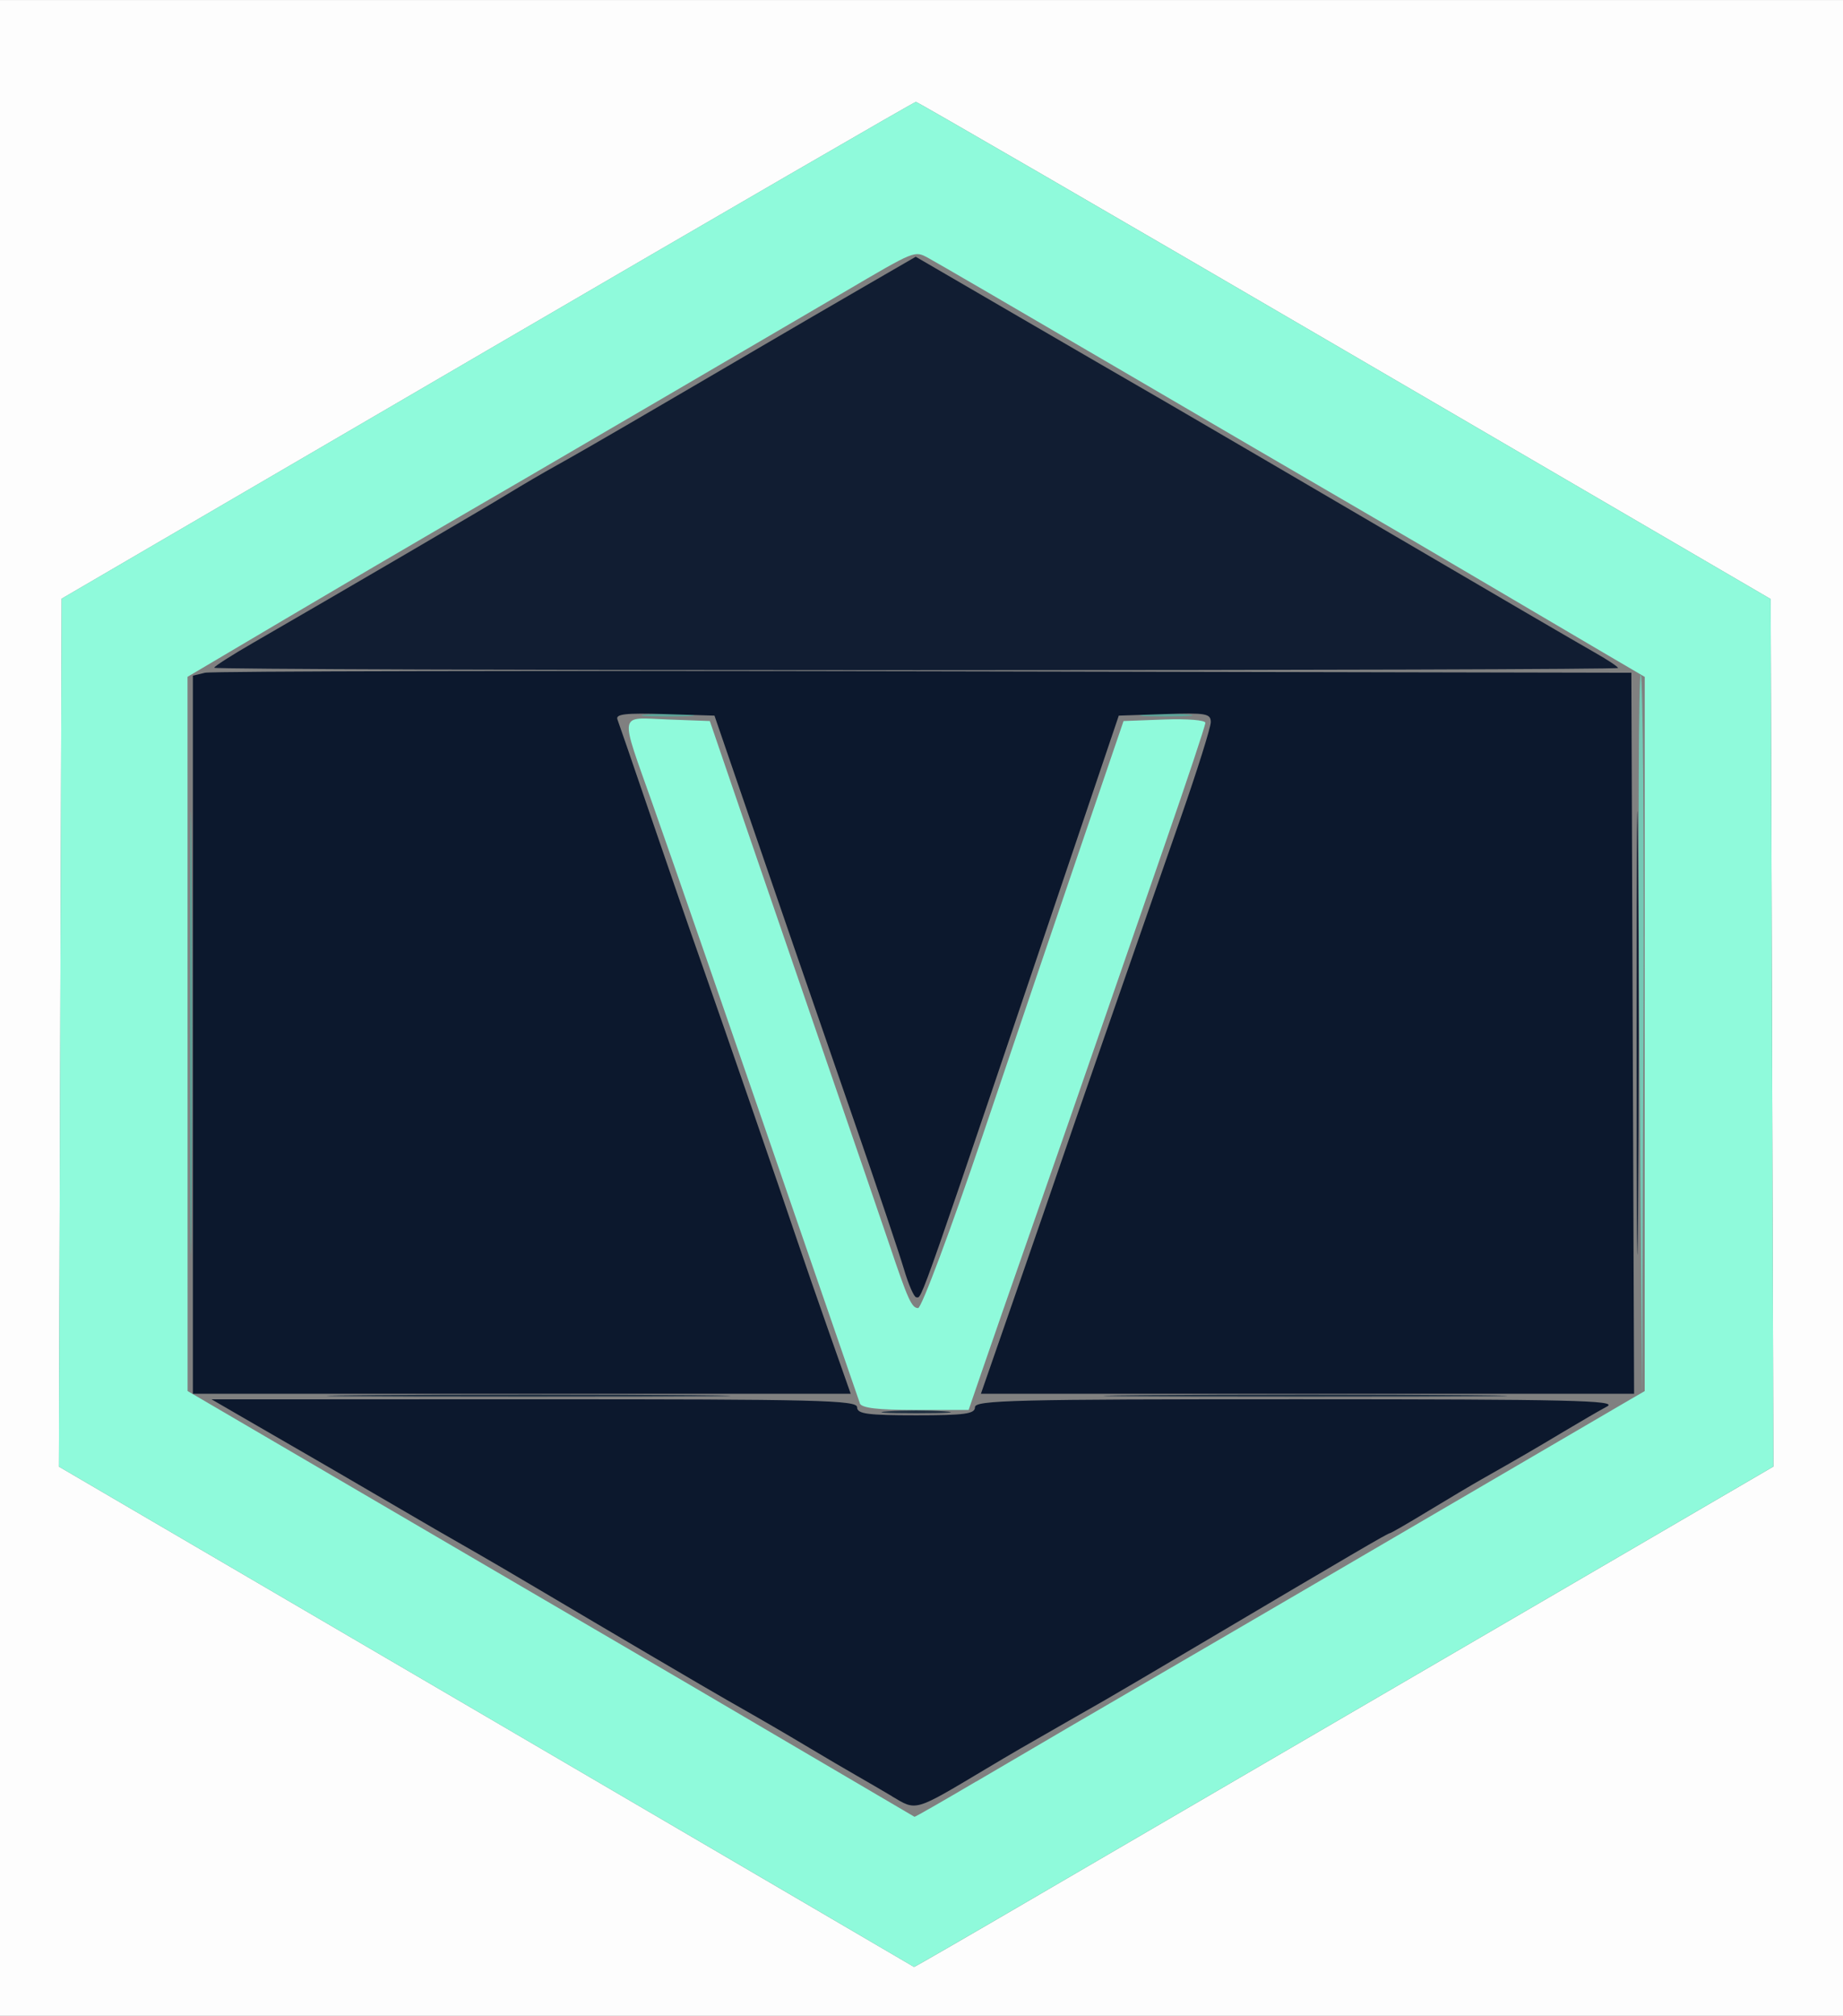 <?xml version="1.0" encoding="UTF-8" standalone="no"?>
<!-- Created with Inkscape (http://www.inkscape.org/) -->

<svg
   width="60.678mm"
   height="66.322mm"
   viewBox="0 0 60.678 66.322"
   version="1.1"
   id="svg1"
   xml:space="preserve"
   xmlns="http://www.w3.org/2000/svg"
   xmlns:svg="http://www.w3.org/2000/svg">
   
   <rect x="0" y="0" width="60.678" height="66.322" fill="#808080" stroke="none"/>
   
   <defs
   id="defs1" />
   <g
   id="layer1"
   style="display:inline"
   transform="translate(-119.68,-177.976)">
      
   <g
   id="g3"
   transform="translate(44.979,62.442)"><path
     style="fill:#fdfdfd"
     d="m 74.701,148.696 v -33.161 h 30.339 30.339 v 33.161 33.161 H 105.04 74.701 Z m 34.238,29.165 c 2.27,-1.325 5.238,-3.055 6.596,-3.844 1.358,-0.79 5.863,-3.414 10.011,-5.832 l 7.542,-4.396 -0.045,-14.272 -0.045,-14.272 -14.023,-8.179 c -7.713,-4.499 -14.066,-8.179 -14.119,-8.179 -0.053,-1e-4 -6.403,3.678 -14.111,8.173 l -14.015,8.173 -0.045,14.279 -0.045,14.279 14.068,8.224 c 7.737,4.523 14.076,8.231 14.087,8.239 0.01,0.009 1.876,-1.068 4.145,-2.393 z"
     id="path9" /><path
     style="fill:#8ffadb"
     d="m 90.707,172.014 -14.068,-8.224 0.045,-14.279 0.045,-14.279 14.015,-8.173 c 7.708,-4.495 14.058,-8.173 14.111,-8.173 0.053,1.1e-4 6.406,3.681 14.119,8.179 l 14.023,8.179 0.045,14.272 0.045,14.272 -7.542,4.396 c -4.148,2.418 -8.653,5.042 -10.011,5.832 -1.358,0.79 -4.326,2.519 -6.596,3.844 -2.27,1.325 -4.135,2.402 -4.145,2.393 -0.01,-0.009 -6.349,-3.716 -14.087,-8.239 z m 16.13,2.142 c 1.915,-1.127 4.03,-2.361 7.815,-4.562 0.97,-0.564 4.344,-2.533 7.497,-4.377 3.153,-1.843 5.95,-3.477 6.217,-3.631 l 0.484,-0.28 0.001,-11.75 10e-4,-11.75 -1.367,-0.801 c -0.752,-0.44 -2.478,-1.456 -3.836,-2.258 -1.358,-0.801 -3.382,-1.986 -4.498,-2.633 -1.116,-0.647 -4.608,-2.685 -7.761,-4.529 -3.153,-1.844 -5.911,-3.447 -6.13,-3.564 -0.456,-0.242 -0.406,-0.263 -2.778,1.13 -0.873,0.512 -3.453,2.021 -5.733,3.352 -5.364,3.132 -4.88,2.85 -7.32,4.266 -1.164,0.676 -3.565,2.085 -5.336,3.132 l -3.219,1.903 0.001,11.75 0.001,11.75 0.484,0.282 c 0.917,0.535 8.777,5.131 10.362,6.06 0.873,0.511 2.421,1.415 3.44,2.009 1.019,0.593 3.598,2.106 5.733,3.361 2.134,1.255 3.896,2.289 3.914,2.297 0.019,0.008 0.931,-0.514 2.028,-1.16 z m -3.827,-12.452 c -0.043,-0.121 -0.748,-2.165 -1.568,-4.542 -2.914,-8.454 -4.547,-13.169 -5.254,-15.169 -1.098,-3.107 -1.144,-2.847 0.494,-2.786 l 1.389,0.052 1.087,3.175 c 0.598,1.746 1.839,5.358 2.758,8.026 0.919,2.668 1.845,5.367 2.057,5.997 0.621,1.845 0.744,2.117 0.956,2.117 0.111,0 1.068,-2.56 2.128,-5.689 1.06,-3.129 2.536,-7.474 3.281,-9.657 l 1.354,-3.969 1.347,-0.051 c 0.741,-0.028 1.347,0.021 1.347,0.109 0,0.088 -0.603,1.897 -1.34,4.02 -0.737,2.123 -1.724,4.971 -2.193,6.33 -0.469,1.358 -1.422,4.097 -2.118,6.085 -0.696,1.989 -1.463,4.191 -1.704,4.895 l -0.439,1.279 h -1.753 c -1.244,0 -1.776,-0.064 -1.832,-0.22 z"
     id="path8" /><path
     style="fill:#73c9b5"
     d="m 128.676,149.542 c -0.049,-6.568 -0.028,-11.881 0.045,-11.808 0.073,0.073 0.113,5.447 0.088,11.942 l -0.045,11.808 z"
     id="path7" /><path
     style="fill:#5ca297"
     d="m 80.958,149.49 c 1.9e-5,-6.5 0.022,-9.133 0.049,-5.852 0.027,3.281 0.027,8.599 -3.4e-5,11.818 -0.027,3.219 -0.049,0.534 -0.049,-5.966 z m 15.047,-10.448 c 0.415,-0.037 1.05,-0.037 1.411,0.001 0.361,0.038 0.022,0.068 -0.754,0.068 -0.776,-6.4e-4 -1.072,-0.032 -0.657,-0.069 z m 16.404,0 c 0.415,-0.037 1.05,-0.037 1.411,0.001 0.361,0.038 0.022,0.068 -0.754,0.068 -0.776,-6.4e-4 -1.072,-0.032 -0.657,-0.069 z"
     id="path6" /><path
     style="fill:#213142"
     d="m 103.937,161.971 c 0.509,-0.036 1.343,-0.036 1.852,0 0.509,0.036 0.093,0.065 -0.926,0.065 -1.019,0 -1.435,-0.029 -0.926,-0.065 z m -17.185,-0.531 c 2.99,-0.027 7.832,-0.027 10.76,4e-5 2.928,0.027 0.481,0.049 -5.437,0.049 -5.918,-2e-5 -8.313,-0.022 -5.323,-0.049 z m 25.576,0 c 2.99,-0.027 7.832,-0.027 10.76,4e-5 2.928,0.027 0.481,0.049 -5.437,0.049 -5.918,-2e-5 -8.313,-0.022 -5.323,-0.049 z"
     id="path5" /><path
     style="fill:#111d32"
     d="m 128.583,149.49 c 2e-5,-6.5 0.022,-9.133 0.049,-5.852 0.027,3.281 0.027,8.599 -4e-5,11.818 -0.027,3.219 -0.049,0.534 -0.049,-5.966 z M 81.756,137.503 c 0,-0.044 0.575,-0.412 1.279,-0.818 2.982,-1.721 7.688,-4.471 8.423,-4.923 0.437,-0.268 1.151,-0.685 1.587,-0.926 0.437,-0.241 1.508,-0.856 2.381,-1.366 0.873,-0.51 1.826,-1.066 2.117,-1.235 0.291,-0.169 1.244,-0.726 2.117,-1.238 0.873,-0.512 2.398,-1.4 3.389,-1.973 l 1.801,-1.042 3.402,1.978 c 1.871,1.088 3.641,2.115 3.932,2.281 0.291,0.166 1.244,0.72 2.117,1.23 0.873,0.51 1.826,1.066 2.117,1.235 0.47,0.273 2.4,1.402 4.145,2.425 3.294,1.93 6.041,3.532 6.659,3.883 0.412,0.234 0.75,0.458 0.75,0.499 0,0.04 -10.398,0.073 -23.107,0.073 -12.709,0 -23.107,-0.036 -23.107,-0.08 z"
     id="path4" /><path
     style="fill:#0c182d"
     d="m 104.069,174.637 c -0.291,-0.173 -0.807,-0.474 -1.147,-0.668 -0.34,-0.194 -1.054,-0.613 -1.587,-0.932 -0.92,-0.548 -1.355,-0.801 -2.69,-1.561 -0.633,-0.36 -3.797,-2.219 -6.13,-3.601 -0.825,-0.488 -1.757,-1.035 -2.073,-1.214 -0.957,-0.545 -1.648,-0.945 -3.307,-1.914 -0.873,-0.51 -1.845,-1.076 -2.161,-1.257 -0.714,-0.411 -1.488,-0.859 -2.514,-1.453 l -0.794,-0.46 10.627,-0.002 c 9.33,-0.002 10.627,0.03 10.627,0.262 0,0.219 0.333,0.265 1.94,0.265 1.607,0 1.94,-0.045 1.94,-0.265 0,-0.232 1.298,-0.264 10.627,-0.263 8.976,9.1e-4 10.559,0.038 10.186,0.237 -0.243,0.13 -0.878,0.498 -1.411,0.817 -0.941,0.564 -1.471,0.872 -2.711,1.574 -0.327,0.185 -1.128,0.661 -1.782,1.058 -0.653,0.397 -1.217,0.722 -1.252,0.722 -0.062,0 -1.253,0.696 -6.338,3.705 -1.358,0.804 -2.727,1.608 -3.043,1.789 -0.315,0.18 -0.851,0.486 -1.191,0.68 -1.545,0.883 -1.822,1.043 -2.734,1.587 -2.372,1.415 -2.266,1.384 -3.087,0.894 z M 81.051,149.581 v -11.815 l 0.397,-0.096 c 0.218,-0.053 10.874,-0.074 23.68,-0.048 l 23.283,0.048 0.045,11.862 0.045,11.862 H 117.749 106.996 l 1.149,-3.307 c 0.632,-1.819 1.297,-3.744 1.478,-4.277 0.322,-0.951 1.999,-5.773 3.955,-11.377 0.542,-1.552 0.985,-2.964 0.986,-3.138 4.4e-4,-0.283 -0.158,-0.31 -1.514,-0.265 l -1.515,0.051 -0.835,2.469 c -5.916,17.495 -5.627,16.669 -5.833,16.669 -0.072,0 -0.254,-0.417 -0.405,-0.926 -0.151,-0.509 -0.879,-2.672 -1.618,-4.807 -1.534,-4.43 -2.558,-7.399 -3.772,-10.936 l -0.848,-2.469 -1.641,-0.051 c -1.282,-0.04 -1.622,-0.001 -1.554,0.176 0.048,0.125 0.534,1.537 1.08,3.138 0.546,1.601 1.314,3.823 1.708,4.939 0.722,2.048 2.564,7.382 3.167,9.172 0.18,0.534 0.641,1.863 1.026,2.955 l 0.699,1.984 H 91.879 81.051 Z"
     id="path3" /></g></g>
</svg>
